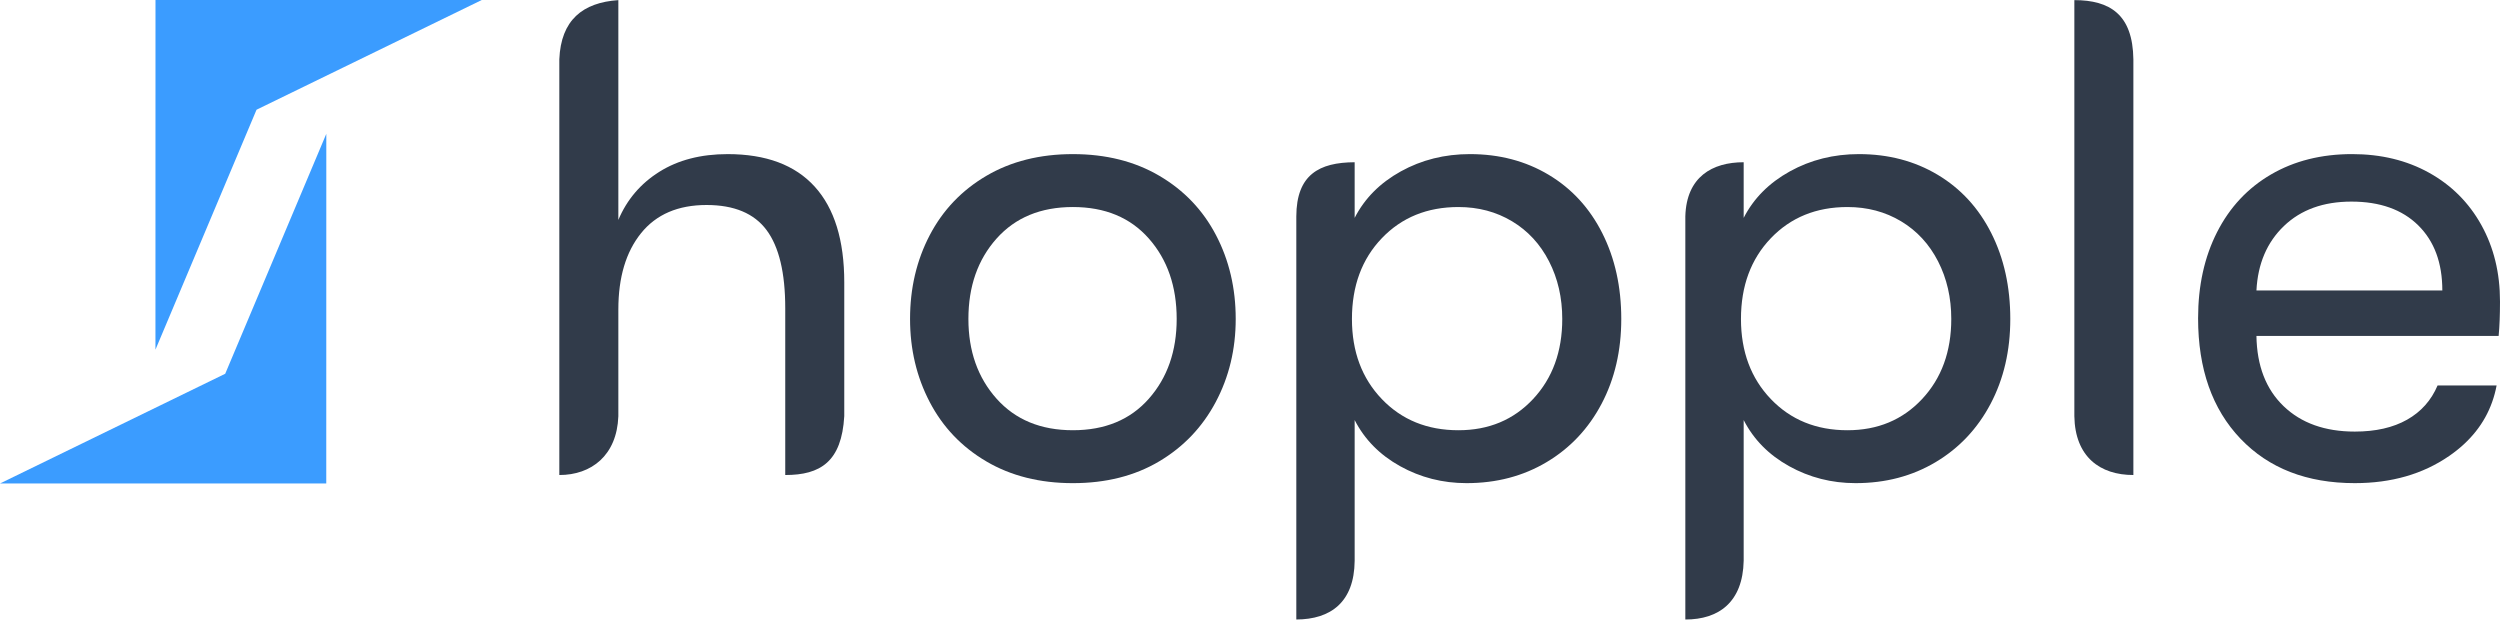 <?xml version="1.0" encoding="UTF-8"?>
<!DOCTYPE svg PUBLIC "-//W3C//DTD SVG 1.1//EN" "http://www.w3.org/Graphics/SVG/1.1/DTD/svg11.dtd">
<!-- Creator: CorelDRAW 2018 (64-Bit Evaluation Version) -->
<svg xmlns="http://www.w3.org/2000/svg" xml:space="preserve" width="96.11mm" height="23.817mm" version="1.1" style="shape-rendering:geometricPrecision; text-rendering:geometricPrecision; image-rendering:optimizeQuality; fill-rule:evenodd; clip-rule:evenodd"
viewBox="0 0 4246.69 1052.36"
 xmlns:xlink="http://www.w3.org/1999/xlink">
 <defs>
  <style type="text/css">
   <![CDATA[
    .fil0 {fill:none}
    .fil2 {fill:#3B9CFF}
    .fil1 {fill:#313B4A;fill-rule:nonzero}
   ]]>
  </style>
 </defs>
 <g id="Layer_x0020_1">
  <rect class="fil0" x="-0" y="1.46" width="818.36" height="818.36"/>
  <path class="fil1" d="M1235.91 261.78c65.31,0 114.67,18.44 148.09,55.32 33.42,36.88 50.13,91.05 50.13,162.5l0 227.24c-4.43,77.45 -40.55,100.1 -100.26,100.05l0 -283.5c0,-59.92 -10.56,-104.1 -31.69,-132.53 -21.13,-28.42 -55.13,-42.64 -101.99,-42.64 -48.41,0 -85.47,15.94 -111.21,47.83 -25.74,31.89 -38.61,75.1 -38.61,129.65l0 181.38c-2.48,66.45 -45.74,99.87 -100.27,99.81l0 -706.23c2.77,-66.64 39.69,-96.35 100.27,-100.47l0 373.39c14.59,-34.57 37.84,-61.85 69.72,-81.82 31.88,-19.98 70.49,-29.97 115.82,-29.97z"/>
  <path class="fil1" d="M1822.48 820.71c-56.09,0 -105.07,-12.29 -146.94,-36.88 -41.87,-24.58 -73.95,-58.2 -96.23,-100.84 -22.28,-42.64 -33.42,-89.7 -33.42,-141.17 0,-52.24 11.14,-99.69 33.42,-142.32 22.28,-42.64 54.36,-76.25 96.23,-100.84 41.87,-24.58 90.85,-36.88 146.94,-36.88 56.09,0 105.07,12.29 146.94,36.88 41.87,24.59 73.95,58.2 96.23,100.84 22.28,42.63 33.42,90.08 33.42,142.32 0,51.47 -11.33,98.53 -33.99,141.17 -22.67,42.64 -54.74,76.26 -96.23,100.84 -41.49,24.58 -90.27,36.88 -146.36,36.88zm0 -89.89c54.55,0 97.58,-17.86 129.07,-53.59 31.5,-35.72 47.25,-80.86 47.25,-135.41 0,-55.32 -15.75,-100.84 -47.25,-136.57 -31.5,-35.72 -74.52,-53.58 -129.07,-53.58 -54.55,0 -97.77,17.86 -129.65,53.58 -31.88,35.73 -47.83,81.25 -47.83,136.57 0,54.55 15.95,99.69 47.83,135.41 31.88,35.72 75.1,53.59 129.65,53.59z"/>
  <path class="fil1" d="M2497.04 261.78c49.94,0 94.5,11.72 133.68,35.15 39.18,23.43 69.53,56.47 91.04,99.11 21.51,42.64 32.26,91.23 32.26,145.78 0,53.78 -11.14,101.8 -33.42,144.05 -22.28,42.25 -53.4,75.29 -93.35,99.11 -39.94,23.82 -85.27,35.72 -135.99,35.72 -40.72,0 -78.36,-9.6 -112.93,-28.81 -34.58,-19.21 -60.31,-45.33 -77.21,-78.36l0 239.21c-0.71,70.15 -40.6,99.37 -99.11,99.6l0 -684.7c0.18,-70.98 38.93,-91.8 99.11,-92.04l0 94.5c16.9,-33.04 43.02,-59.35 78.36,-78.94 35.34,-19.59 74.53,-29.39 117.55,-29.39zm-19.59 469.04c51.48,0 93.73,-17.67 126.77,-53.01 33.03,-35.34 49.55,-80.67 49.55,-135.99 0,-36.11 -7.49,-68.76 -22.48,-97.96 -14.98,-29.2 -35.91,-51.86 -62.81,-67.99 -26.89,-16.14 -57.24,-24.2 -91.04,-24.2 -53.01,0 -96.42,17.67 -130.22,53.01 -33.81,35.34 -50.71,81.05 -50.71,137.14 0,55.32 16.9,100.65 50.71,135.99 33.8,35.34 77.21,53.01 130.22,53.01z"/>
  <path class="fil1" d="M3157.86 261.78c49.94,0 94.5,11.72 133.68,35.15 39.18,23.43 69.53,56.47 91.04,99.11 21.51,42.64 32.26,91.23 32.26,145.78 0,53.78 -11.14,101.8 -33.42,144.05 -22.28,42.25 -53.4,75.29 -93.35,99.11 -39.94,23.82 -85.27,35.72 -135.99,35.72 -40.72,0 -78.36,-9.6 -112.93,-28.81 -34.58,-19.21 -60.31,-45.33 -77.21,-78.36l0 238.93c-1.37,70.44 -42.37,99.98 -99.11,99.88l0 -684.99c1.91,-67.02 45.81,-91.77 99.11,-91.75l0 94.5c16.9,-33.04 43.02,-59.35 78.37,-78.94 35.34,-19.59 74.52,-29.39 117.55,-29.39zm-19.59 469.04c51.48,0 93.73,-17.67 126.77,-53.01 33.03,-35.34 49.55,-80.67 49.55,-135.99 0,-36.11 -7.49,-68.76 -22.47,-97.96 -14.98,-29.2 -35.92,-51.86 -62.81,-67.99 -26.89,-16.14 -57.24,-24.2 -91.04,-24.2 -53.01,0 -96.42,17.67 -130.22,53.01 -33.8,35.34 -50.71,81.05 -50.71,137.14 0,55.32 16.91,100.65 50.71,135.99 33.8,35.34 77.21,53.01 130.22,53.01z"/>
  <path class="fil1" d="M3523.65 0.18c60.37,0.11 99.28,24.23 100.26,100.63l0 706.07c-56.43,0.06 -99.1,-30.63 -100.26,-99.93l0 -706.78z"/>
  <path class="fil1" d="M4246.69 511.86c0,23.05 -0.77,42.64 -2.31,58.77l-411.42 0c0.77,50.71 16.14,90.47 46.1,119.28 29.96,28.81 70.3,43.21 121.01,43.21 35.34,0 64.92,-6.72 88.73,-20.17 23.82,-13.45 41.1,-32.84 51.86,-58.2l100.26 0c-7.33,39.08 -25.82,72.33 -55.46,99.76 -0.07,0.06 -0.13,0.12 -0.19,0.18 -7.6,7.02 -15.95,13.66 -25.02,19.91 -44.56,30.73 -97.96,46.09 -160.19,46.09 -81.44,0 -146.17,-25.16 -194.19,-75.48 -48.02,-50.32 -72.03,-118.51 -72.03,-204.55 0,-55.32 10.76,-104.11 32.26,-146.36 21.52,-42.26 52.06,-74.91 91.62,-97.96 39.57,-23.05 85.48,-34.58 137.72,-34.58 49.17,0 92.77,10.56 130.8,31.69 38.03,21.13 67.61,50.71 88.74,88.74 21.13,38.03 31.69,81.24 31.69,129.65zm-97.96 -18.44c0,-46.86 -13.64,-83.74 -40.92,-110.63 -27.27,-26.89 -65.11,-40.34 -113.51,-40.34 -47.64,0 -85.86,13.83 -114.67,41.49 -28.81,27.66 -44.37,64.15 -46.67,109.48l315.77 0z"/>
  <g id="_1780595109088">
   <polygon class="fil2" points="818.35,0 264.13,0 264.06,593.97 435.77,186.38 "/>
   <polygon class="fil2" points="-0,821.28 554.21,821.28 554.29,227.31 382.57,634.89 "/>
  </g>
 </g>
</svg>
